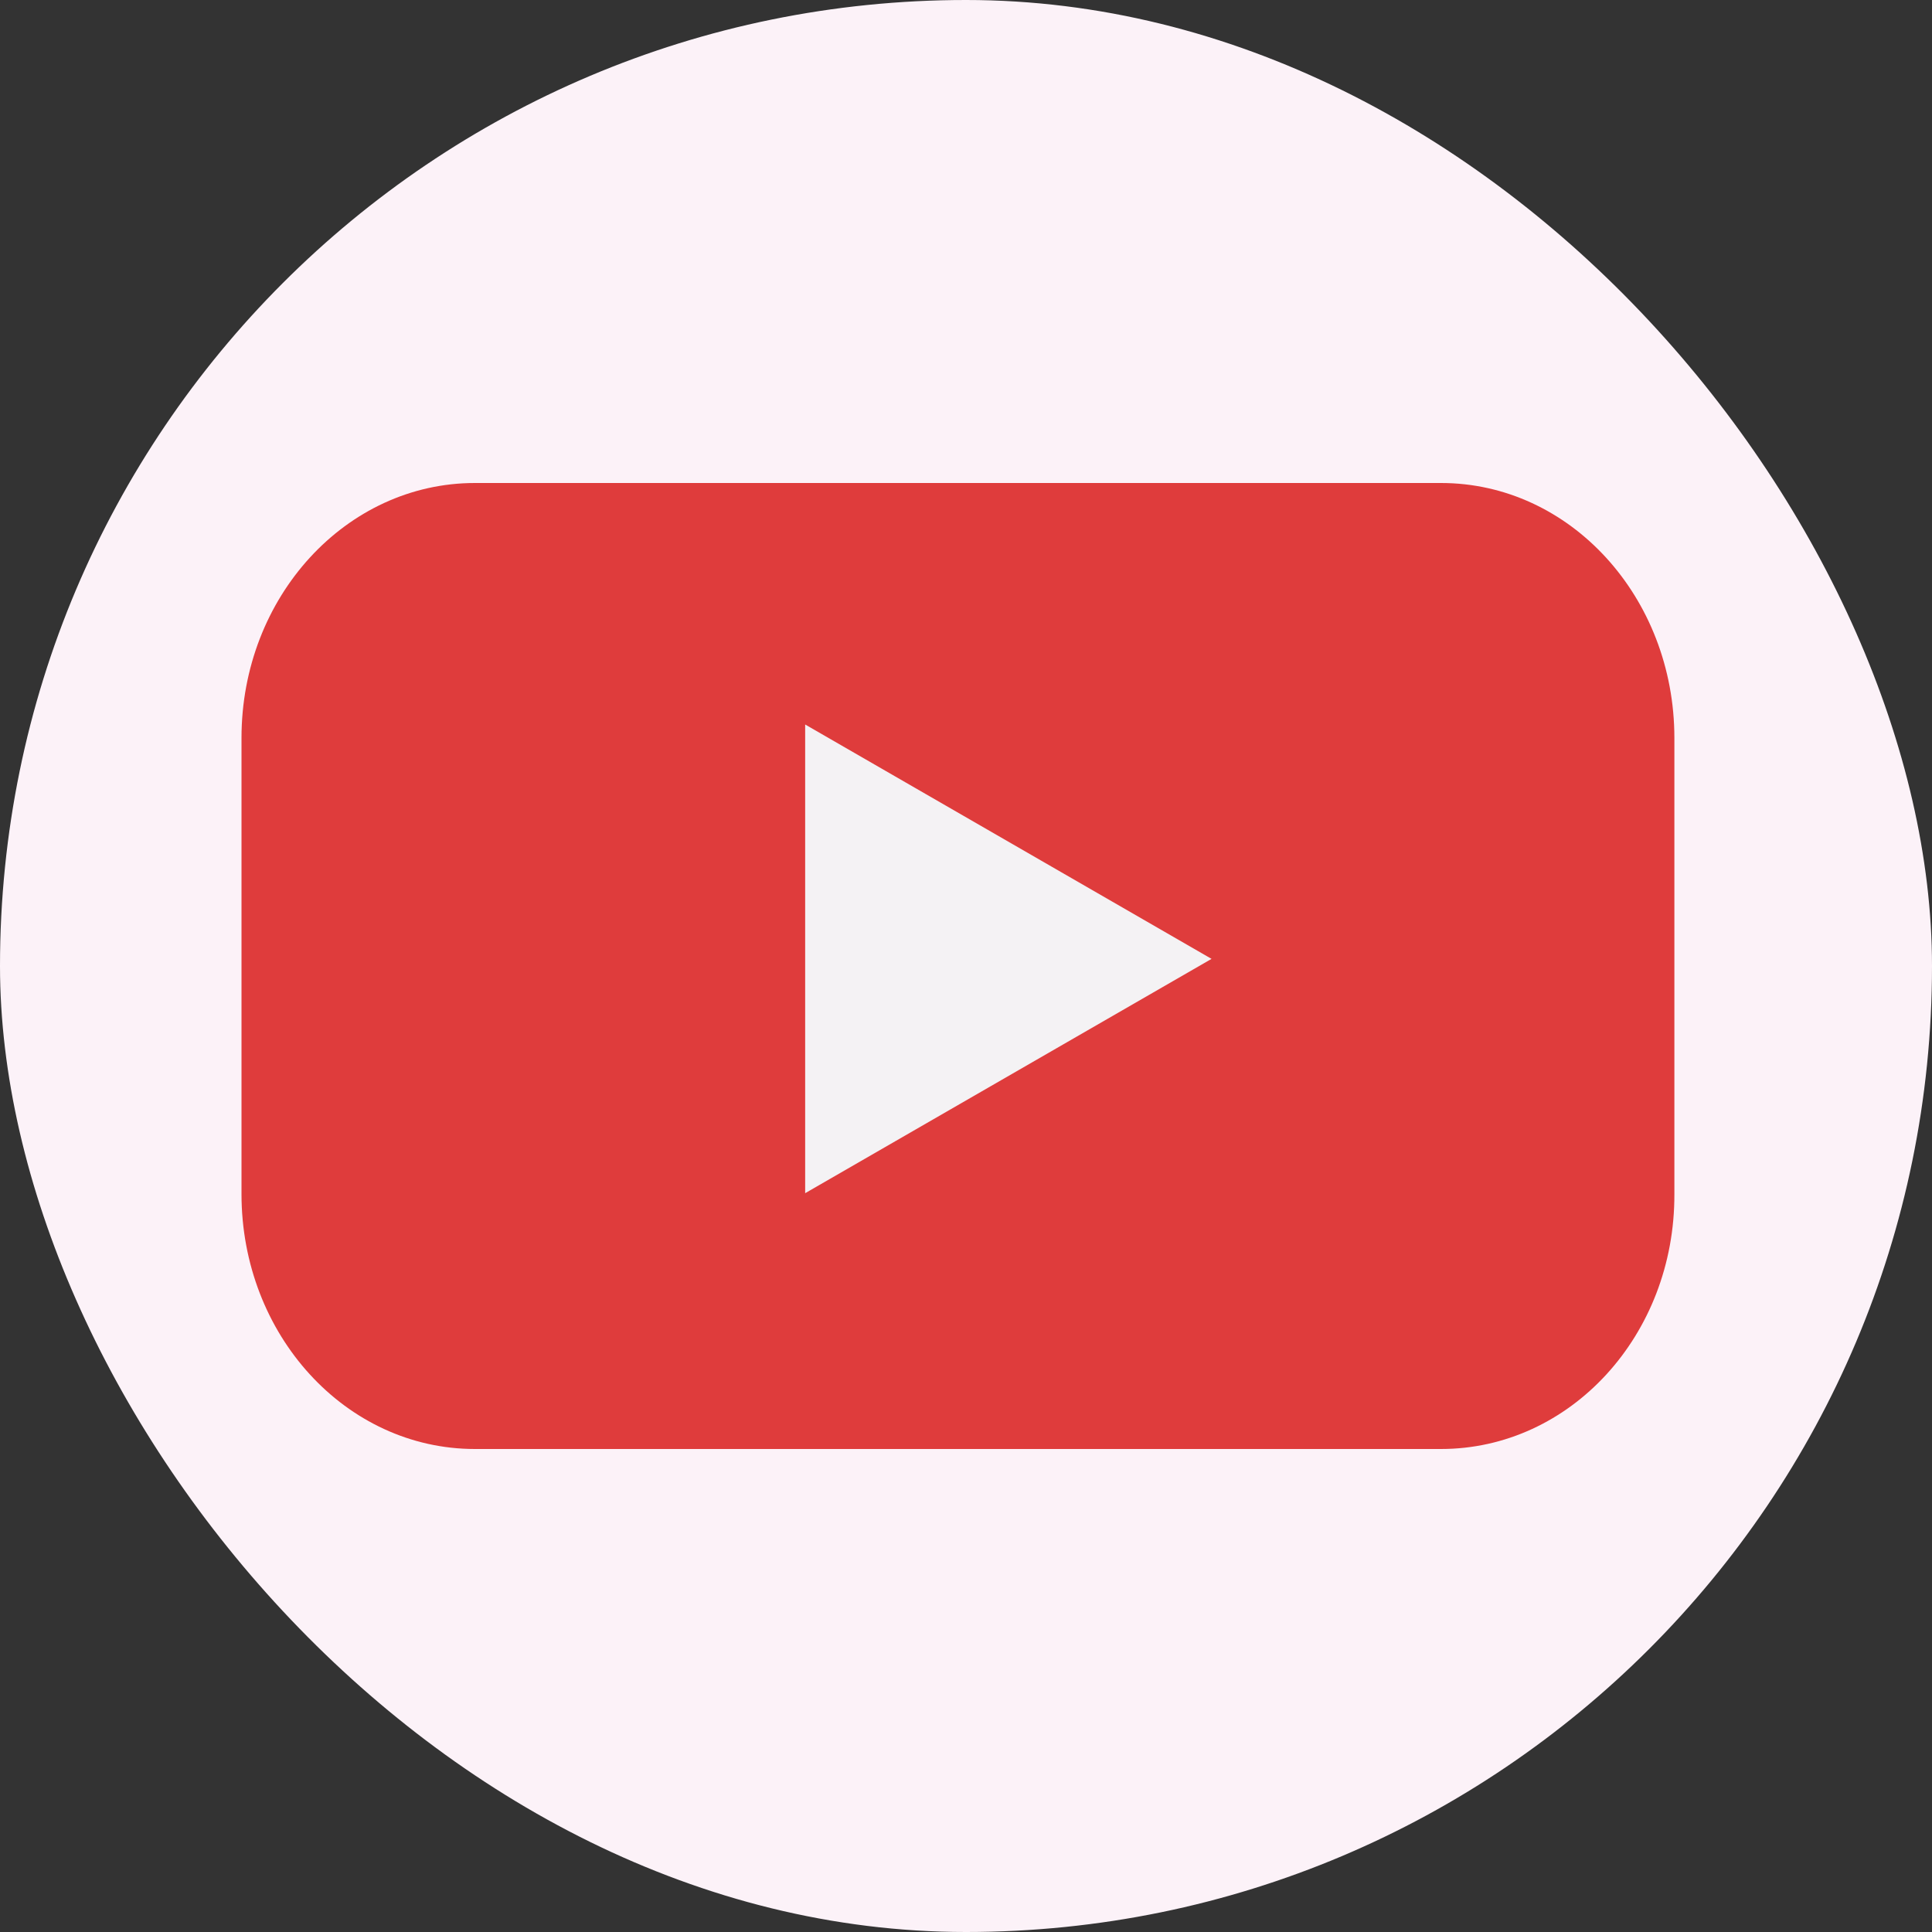 <svg width="32" height="32" viewBox="0 0 32 32" fill="none" xmlns="http://www.w3.org/2000/svg">
<rect x="0" y="0" width="32" height="32" fill="#333333" stroke="none"/>
<rect width="32" height="32" rx="16" fill="#FCF2F8"/>
<path d="M23.867 24H7.866C5.725 24 4 22.107 4 19.777V12.223C4 9.884 5.734 8 7.866 8H23.867C26.008 8 27.733 9.893 27.733 12.223V19.777C27.742 22.116 26.008 24 23.867 24Z" fill="#DF3C3C"/>
<path d="M20.067 15.882L13.336 12V19.763L20.067 15.882Z" fill="#F4F2F4"/>
</svg>
